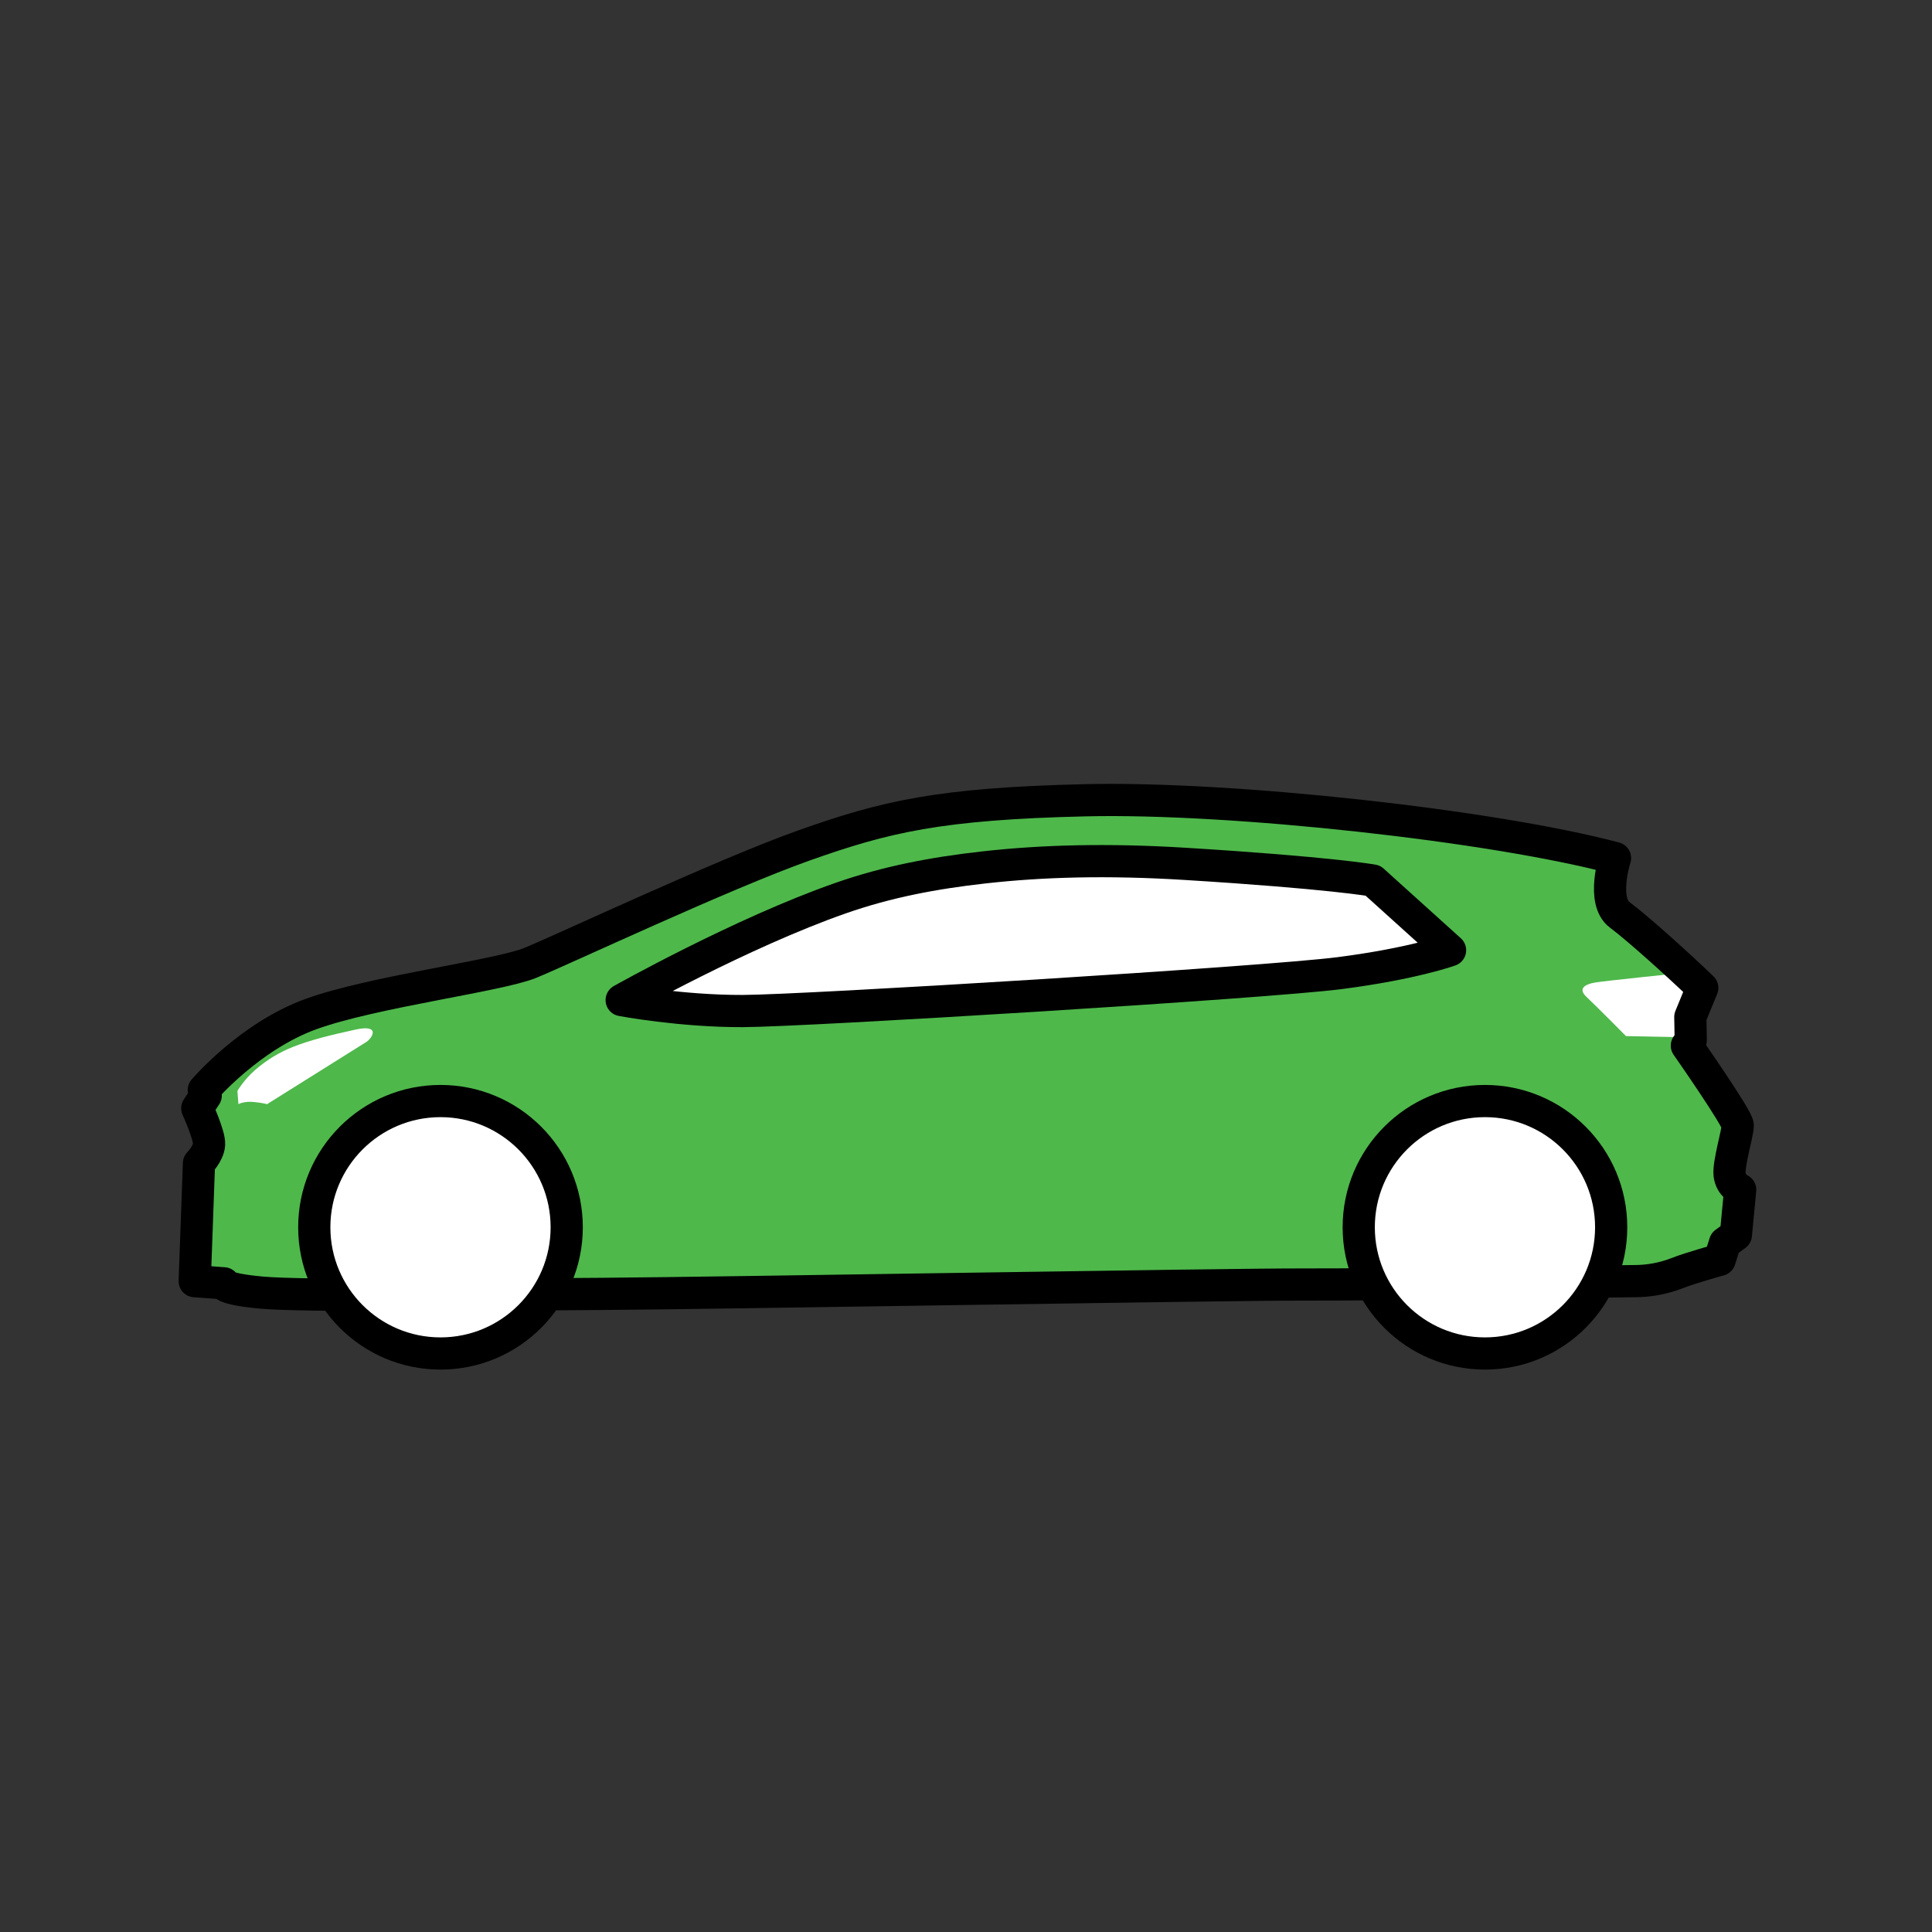 <?xml version="1.0" encoding="UTF-8" standalone="no"?><!DOCTYPE svg PUBLIC "-//W3C//DTD SVG 1.1//EN" "http://www.w3.org/Graphics/SVG/1.1/DTD/svg11.dtd"><svg width="100%" height="100%" viewBox="0 0 120 120" version="1.1" xmlns="http://www.w3.org/2000/svg" xmlns:xlink="http://www.w3.org/1999/xlink" xml:space="preserve" xmlns:serif="http://www.serif.com/" style="fill-rule:evenodd;clip-rule:evenodd;stroke-linecap:round;stroke-linejoin:round;stroke-miterlimit:1.5;"><rect x="0" y="0" width="120" height="120" fill="#333333" stroke="none"/><g><path d="M12.659,67.704c0,0 2.838,-3.34 6.67,-4.724c3.832,-1.383 11.611,-2.363 13.596,-3.169c1.984,-0.806 12.022,-5.531 17.029,-7.305c5.006,-1.774 8.368,-2.591 17.48,-2.801c9.113,-0.211 25.28,1.574 32.877,3.592c-0,0 -0.86,2.67 0.296,3.529c1.157,0.859 3.82,3.275 5.123,4.533l-0.741,1.809l0.026,1.442l-0.241,0.337c0,-0 3.153,4.507 3.16,4.954c0.008,0.448 -0.587,2.383 -0.505,3.062c0.083,0.68 0.657,0.934 0.657,0.934l-0.268,2.807l-0.675,0.491l-0.333,1.055c0,0 -1.751,0.481 -2.638,0.827c-0.887,0.346 -1.79,0.49 -2.557,0.495c-0.766,0.005 -15.972,0.227 -20.66,0.212c-4.688,-0.014 -35.683,0.525 -43.447,0.581c-7.764,0.056 -18.671,0.155 -21.24,-0.077c-2.569,-0.231 -2.366,-0.579 -2.366,-0.579l-1.808,-0.133l0.264,-7.322c0,-0 0.599,-0.608 0.628,-1.181c0.029,-0.573 -0.733,-2.235 -0.733,-2.235l0.525,-0.793l-0.119,-0.341Z" style="fill:#4eb84b;"/><path d="M104.721,60.406c-0,0 -5.062,0.519 -5.646,0.62c-0.584,0.101 -1.112,0.353 -0.53,0.899c0.583,0.545 2.447,2.428 2.447,2.428l2.988,0.059l1.033,0.076l-0.024,-1.32l0.741,-1.809l-1.009,-0.953Z" style="fill:#fff;"/><path d="M14.746,67.763l0.062,0.815c-0,-0 0.356,-0.189 0.931,-0.134c0.575,0.055 0.849,0.138 0.849,0.138c-0,0 5.793,-3.627 6.159,-3.86c0.366,-0.232 0.935,-1.12 -0.661,-0.773c-1.62,0.352 -2.881,0.672 -3.917,1.087c-0.76,0.305 -1.551,0.753 -2.299,1.403c-0.747,0.65 -1.124,1.324 -1.124,1.324Z" style="fill:#fff;"/><path d="M38.613,62.118c-0,0 7.424,-4.177 13.615,-6.339c2.876,-1.004 5.746,-1.552 8.9,-1.904c3.635,-0.405 7.647,-0.517 12.484,-0.219c9.035,0.557 11.657,1.035 11.657,1.035l4.797,4.33c0,0 -2.293,0.835 -6.866,1.423c-4.573,0.588 -33.209,2.342 -37.066,2.354c-3.857,0.012 -7.521,-0.68 -7.521,-0.68Z" style="fill:#fff;stroke:#000;stroke-width:2px;"/><path d="M12.659,67.704c0,0 2.838,-3.34 6.67,-4.724c3.832,-1.383 11.611,-2.363 13.596,-3.169c1.984,-0.806 12.022,-5.531 17.029,-7.305c5.006,-1.774 8.368,-2.591 17.48,-2.801c9.113,-0.211 25.28,1.574 32.877,3.592c-0,0 -0.86,2.67 0.296,3.529c1.157,0.859 3.82,3.275 5.123,4.533l-0.741,1.809l0.026,1.442l-0.241,0.337c0,-0 3.153,4.507 3.16,4.954c0.008,0.448 -0.587,2.383 -0.505,3.062c0.083,0.68 0.657,0.934 0.657,0.934l-0.268,2.807l-0.675,0.491l-0.333,1.055c0,0 -1.751,0.481 -2.638,0.827c-0.887,0.346 -1.79,0.49 -2.557,0.495c-0.766,0.005 -15.972,0.227 -20.66,0.212c-4.688,-0.014 -35.683,0.525 -43.447,0.581c-7.764,0.056 -18.671,0.155 -21.24,-0.077c-2.569,-0.231 -2.366,-0.579 -2.366,-0.579l-1.808,-0.133l0.264,-7.322c0,-0 0.599,-0.608 0.628,-1.181c0.029,-0.573 -0.733,-2.235 -0.733,-2.235l0.525,-0.793l-0.119,-0.341Z" style="fill:none;stroke:#000;stroke-width:2px;"/><circle cx="92.233" cy="76.228" r="7.84" style="fill:#fff;stroke:#000;stroke-width:2px;"/><circle cx="27.36" cy="76.228" r="7.84" style="fill:#fff;stroke:#000;stroke-width:2px;"/></g></svg>
